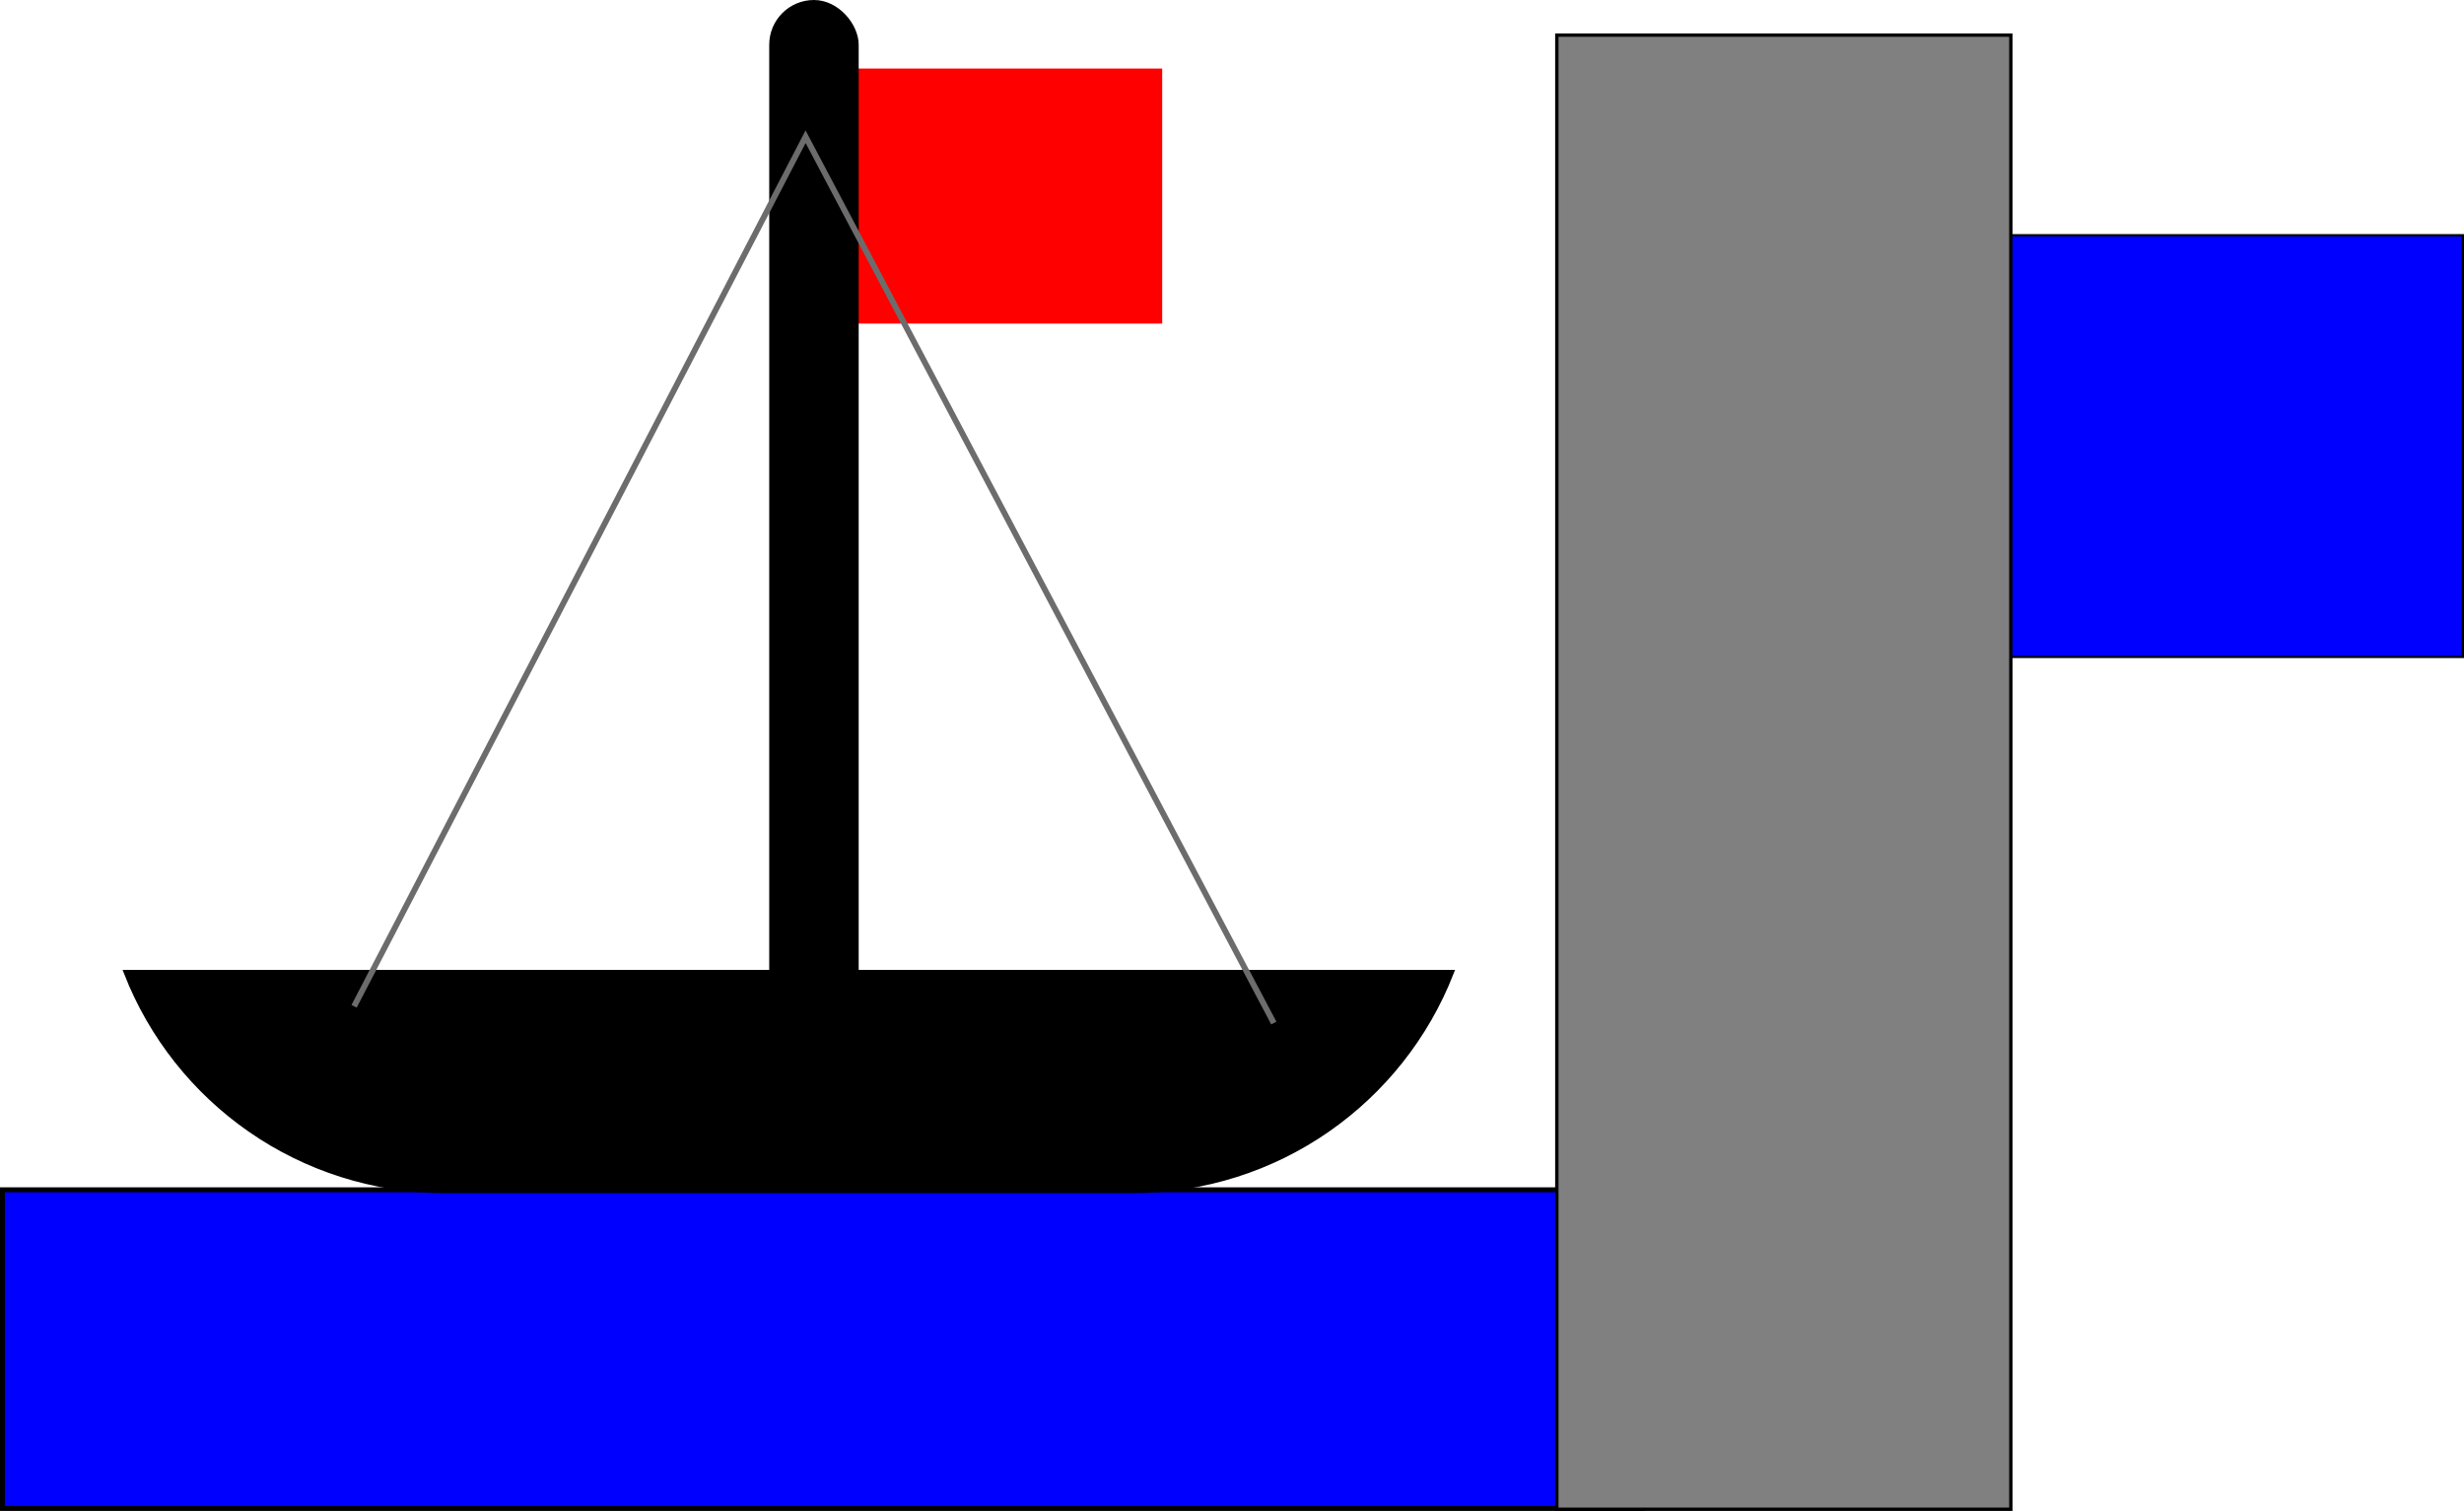 <?xml version="1.0" encoding="UTF-8" standalone="no"?>
<!-- Created with Inkscape (http://www.inkscape.org/) -->
<svg
   xmlns:dc="http://purl.org/dc/elements/1.1/"
   xmlns:cc="http://web.resource.org/cc/"
   xmlns:rdf="http://www.w3.org/1999/02/22-rdf-syntax-ns#"
   xmlns:svg="http://www.w3.org/2000/svg"
   xmlns="http://www.w3.org/2000/svg"
   xmlns:sodipodi="http://sodipodi.sourceforge.net/DTD/sodipodi-0.dtd"
   xmlns:inkscape="http://www.inkscape.org/namespaces/inkscape"
   width="421"
   height="258.143"
   id="svg2"
   sodipodi:version="0.32"
   inkscape:version="0.45.1"
   sodipodi:docbase="C:\Dokumente und Einstellungen\ulfl\Eigene Dateien\svn.openstreetmap.org\applications\share\map-icons\svg\nautical"
   sodipodi:docname="lock_gate.svg"
   inkscape:output_extension="org.inkscape.output.svg.inkscape"
   version="1.0">
  <defs
     id="defs4" />
  <sodipodi:namedview
     id="base"
     pagecolor="#ffffff"
     bordercolor="#666666"
     borderopacity="1.0"
     inkscape:pageopacity="0.0"
     inkscape:pageshadow="2"
     inkscape:zoom="1.4"
     inkscape:cx="192.7583"
     inkscape:cy="129.27128"
     inkscape:document-units="px"
     inkscape:current-layer="layer1"
     inkscape:window-width="797"
     inkscape:window-height="573"
     inkscape:window-x="66"
     inkscape:window-y="87" />
  <g
     inkscape:label="Ebene 1"
     inkscape:groupmode="layer"
     id="layer1"
     transform="translate(-239.5,-371.862)">
    <rect
       style="fill:#ff0000;fill-opacity:1;stroke:none;stroke-opacity:1"
       id="rect2165"
       width="57.143"
       height="43.571"
       x="380.929"
       y="383.577" />
    <rect
       style="fill:#0000ff;fill-opacity:1;stroke:#000000;stroke-width:0.834;stroke-opacity:1"
       id="rect2162"
       width="280.166"
       height="54.451"
       x="239.917"
       y="575.137" />
    <rect
       style="fill:#0000ff;fill-opacity:1;stroke:#000000;stroke-width:0.373;stroke-opacity:1"
       id="rect2164"
       width="103.484"
       height="72.056"
       x="556.829"
       y="412.049" />
    <rect
       style="fill:#808080;fill-opacity:1;stroke:#000000;stroke-width:0.571;stroke-opacity:1"
       id="rect2160"
       width="77.572"
       height="251.858"
       x="505.5"
       y="377.862" />
    <rect
       style="fill:#808080;fill-opacity:1;stroke:#000000;stroke-opacity:1"
       id="rect2166"
       width="0"
       height="11.429"
       x="580"
       y="803.791" />
    <path
       style="fill:#000000;fill-opacity:1;stroke:#000000;stroke-opacity:1"
       d="M 261.17,538.062 C 269.687,559.854 290.821,575.219 315.701,575.219 L 432.857,575.219 C 457.735,575.219 478.869,559.851 487.388,538.062 L 261.17,538.062 z "
       id="rect2168" />
    <rect
       style="fill:#000000;fill-opacity:1;stroke:#000000;stroke-opacity:1"
       id="rect2176"
       width="14.286"
       height="182.857"
       x="371.429"
       y="372.362"
       ry="7.143" />
    <path
       style="fill:none;fill-rule:evenodd;stroke:#6c6c6c;stroke-width:1px;stroke-linecap:butt;stroke-linejoin:miter;stroke-opacity:1"
       d="M 457.143,546.648 L 377.143,395.219 L 300,543.791"
       id="path2180" />
  </g>
</svg>
